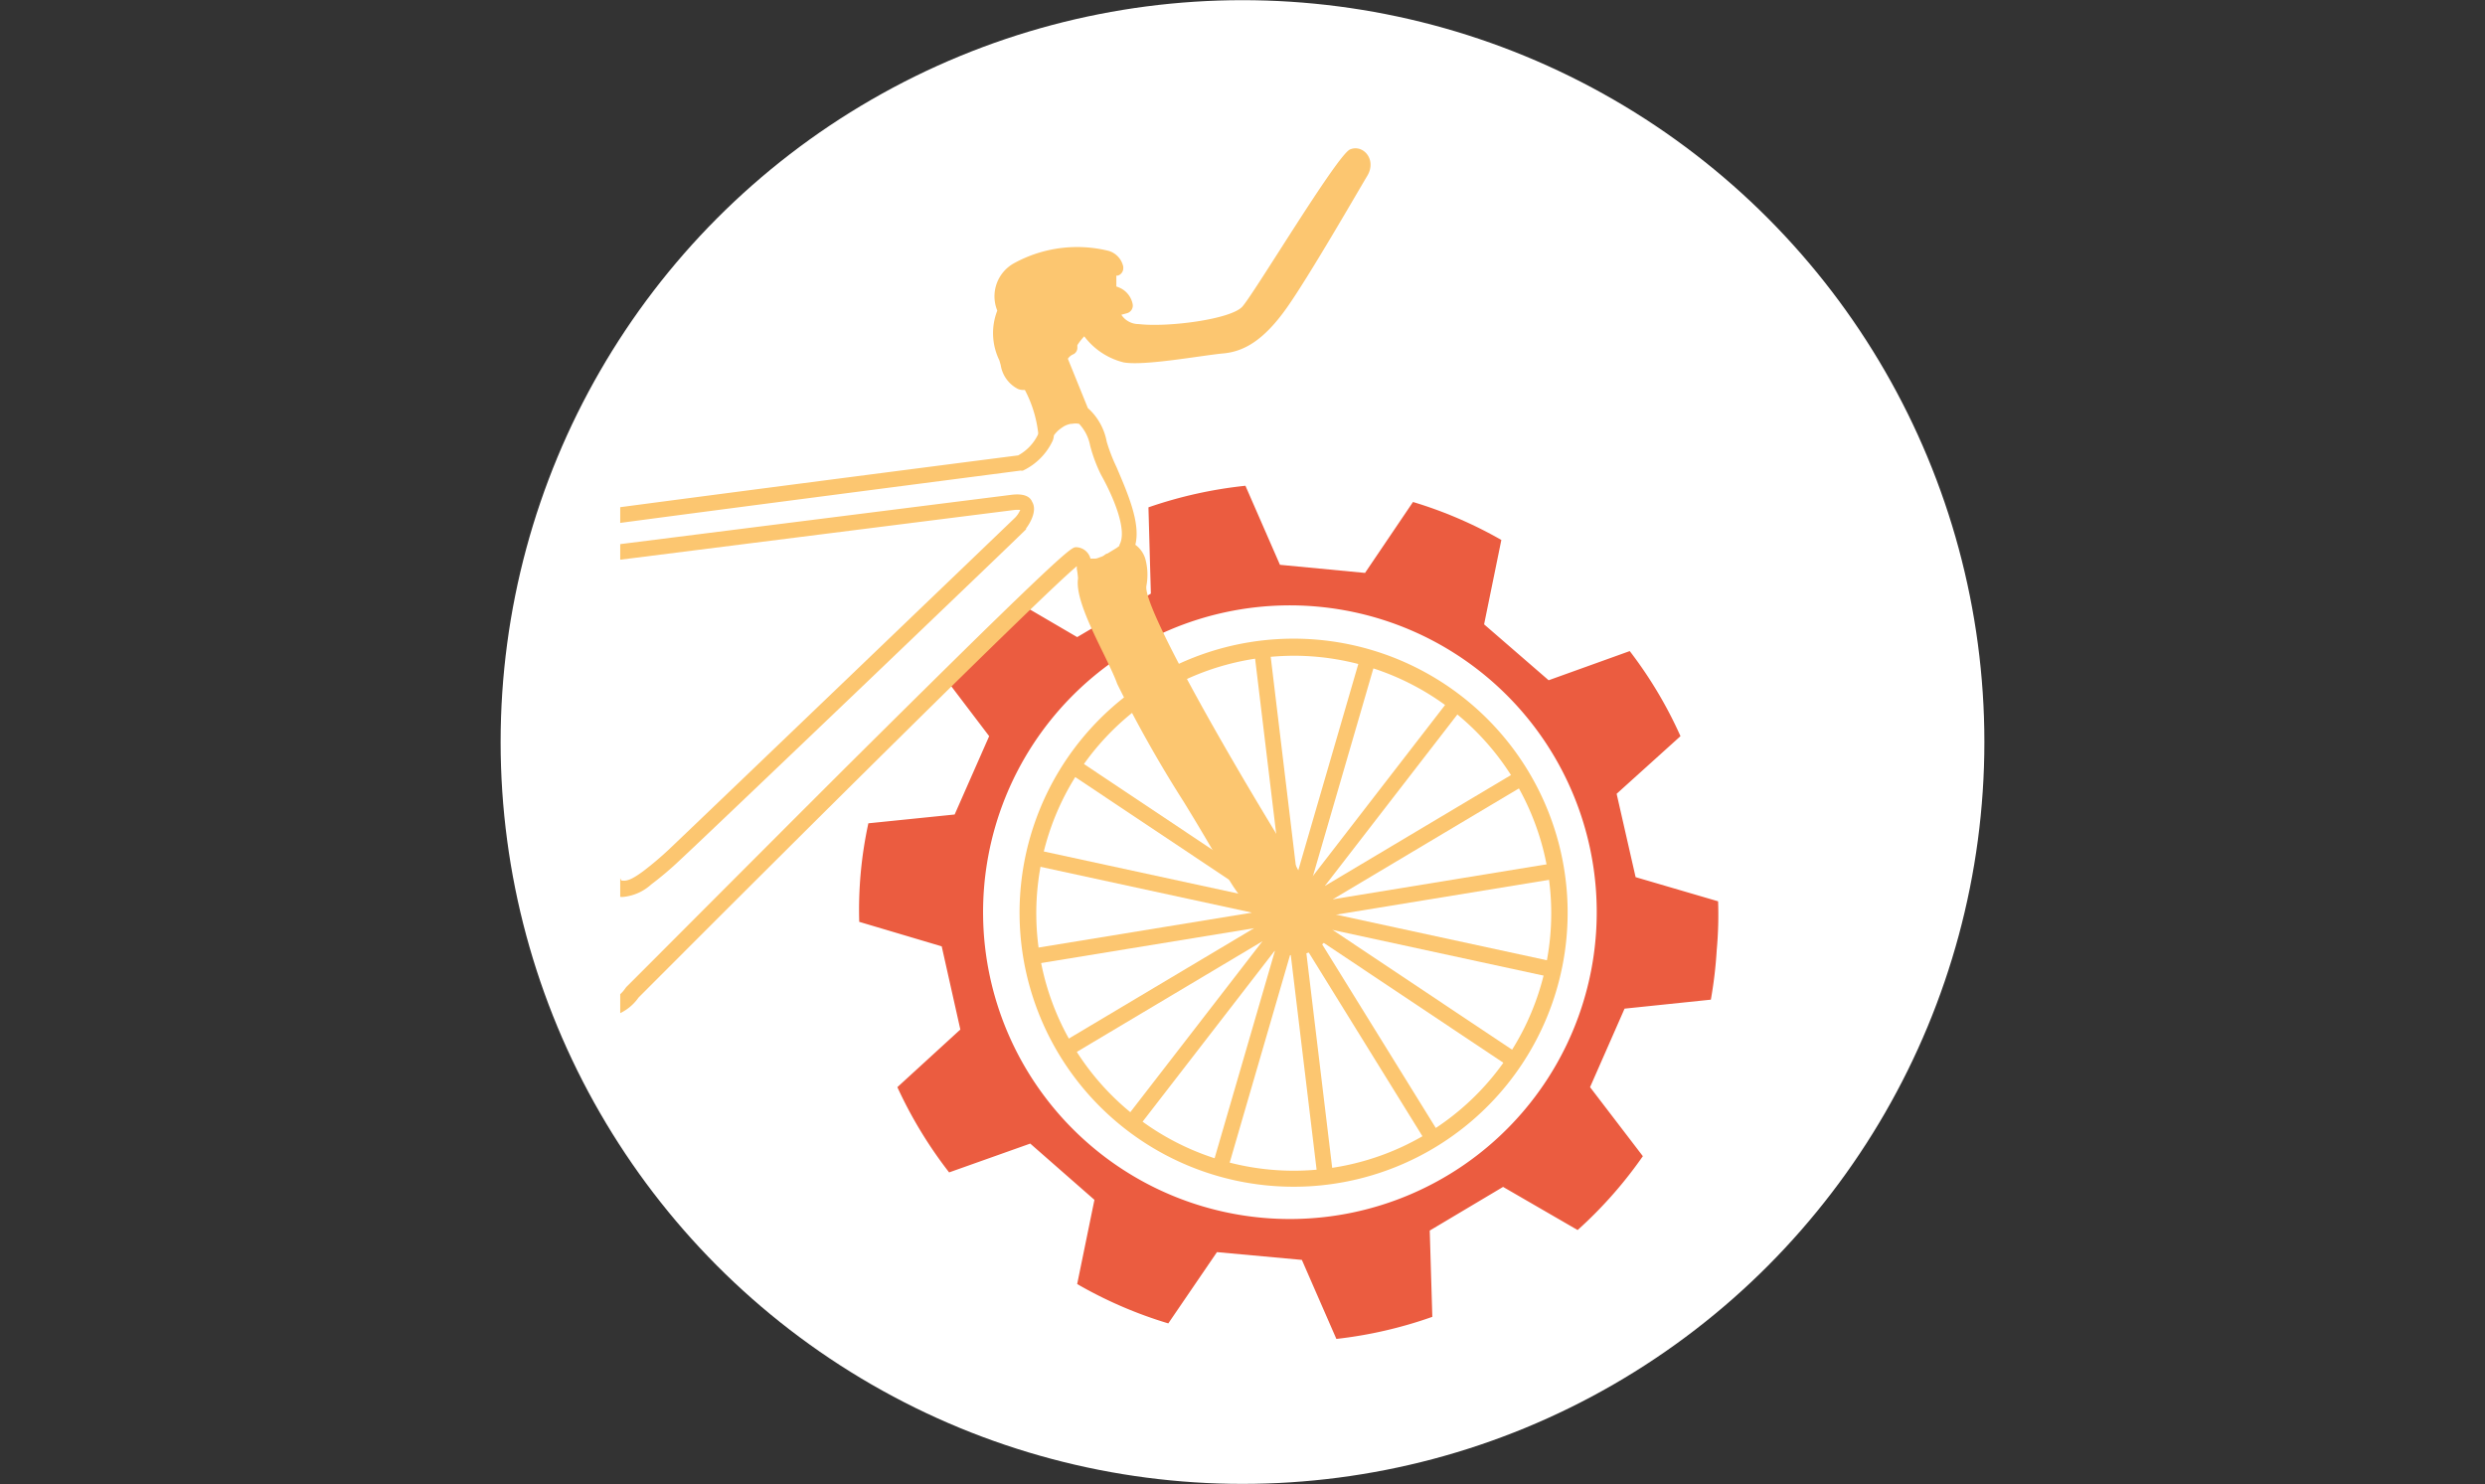 <svg xmlns="http://www.w3.org/2000/svg" xmlns:xlink="http://www.w3.org/1999/xlink" viewBox="0 0 144 86"><rect x="0" y="0" width="144" height="86" fill="#333333" stroke="none"/><defs><style>.cls-1{fill:none;}.cls-2{fill:#fff;}.cls-3{fill:#eb5c40;}.cls-4{clip-path:url(#clip-path);}.cls-5{fill:#fcc670;}</style><clipPath id="clip-path"><polygon class="cls-1" points="35.94 22.18 72 1.36 108.06 22.18 108.06 63.82 72 84.64 35.94 63.82 35.94 22.18"/></clipPath></defs><title>nos_offres_livreur</title><g id="Nos_offres_1" data-name="Nos offres 1"><g id="bloc_1-5" data-name="bloc 1"><circle class="cls-2" cx="72" cy="43" r="42.99"/></g></g><g id="Calque_116" data-name="Calque 116"><path class="cls-3" d="M99.48,55.06a22.4,22.4,0,0,0,.08-2.83l-4.78-1.4L93.68,46l3.7-3.34a24.53,24.53,0,0,0-2.94-4.93l-4.7,1.69L86,36.18l1-4.89a24.56,24.56,0,0,0-5.12-2.2L79.1,33.2l-4.93-.47-2-4.58a25.17,25.17,0,0,0-5.62,1.25l.14,5-4.27,2.52L58.11,34.4a24.35,24.35,0,0,0-3.79,4.31l3,3.95-2,4.54-5,.51a23.6,23.6,0,0,0-.53,5.71l4.78,1.42,1.08,4.82L52,63A25.15,25.15,0,0,0,55,67.94l4.7-1.67,3.72,3.26-1,4.88a24.84,24.84,0,0,0,5.28,2.28l2.82-4.13,4.92.45,2,4.58A25,25,0,0,0,83,76.31l-.15-5,4.25-2.53,4.32,2.5A24.84,24.84,0,0,0,95.2,67L92.14,63l2-4.55,5-.52A24.83,24.83,0,0,0,99.48,55.06ZM84.78,67.54A17.78,17.78,0,1,1,89.4,42.79,17.78,17.78,0,0,1,84.78,67.54Z"/><g class="cls-4"><path class="cls-2" d="M63.91,27.43a8.84,8.84,0,0,1-.63-1.69,2.5,2.5,0,0,0-.64-1.27,1.65,1.65,0,0,0-1.59.75,1.36,1.36,0,0,1-.08.32,3.61,3.61,0,0,1-1.69,1.69.33.33,0,0,1-.14,0c-.25,0-24.77,3.2-26.58,3.5-2.11.35-2.9-.8-2.93-.85a.31.31,0,0,1-.06-.13L26.14,17.18l-1.51.37L27.8,32.9a.5.5,0,0,1-.11.39L9.9,53.06a.45.45,0,0,1-.13.1l-.1.06a.47.47,0,0,1-.28.07H9.31a1.32,1.32,0,0,0-.87,2.27,1.3,1.3,0,0,0,.93.36,1.32,1.32,0,0,0,.9-.38.44.44,0,0,1,.32-.13h.05c3.83.43,23,2.62,24.08,2.67a1.82,1.82,0,0,0,1.51-.8l.06-.08c.07-.06,6.38-6.4,12.69-12.65,12.87-12.78,13.1-12.79,13.38-12.79a.88.88,0,0,1,.84.68,2.6,2.6,0,0,0,1.49-.69l.16-.12a.14.14,0,0,1,0-.06C65.35,30.72,64.49,28.74,63.91,27.43ZM58.82,30c-.8.77-17.88,17.16-20,19.17a19,19,0,0,1-1.54,1.31c-.74.54-1,.59-1.28.54-.59-1.17-2.81-10-4.7-18l27.5-3.47a1.92,1.92,0,0,1,.32,0A1.71,1.71,0,0,1,58.82,30Z"/><path class="cls-5" d="M75,55.35a2.4,2.4,0,0,1-.28-4.79,2.41,2.41,0,0,1,2.67,2.1,2.4,2.4,0,0,1-2.1,2.67Zm0-3.9h-.18a1.49,1.49,0,0,0-1.31,1.66,1.52,1.52,0,0,0,.56,1,1.47,1.47,0,0,0,1.1.31,1.52,1.52,0,0,0,1-.56,1.47,1.47,0,0,0,.31-1.1h0A1.49,1.49,0,0,0,75,51.45Z"/><path class="cls-5" d="M75,54.4a1.46,1.46,0,1,1,1.45-1.63h0a1.45,1.45,0,0,1-1.27,1.62Zm0-2H74.9a.55.55,0,0,0-.27,1,.51.51,0,0,0,.4.11.55.55,0,0,0-.07-1.1Z"/><path class="cls-5" d="M75,68.77a15.88,15.88,0,1,1,1.91-.12A15.43,15.43,0,0,1,75,68.77ZM75,38a15.87,15.87,0,0,0-1.82.11,14.92,14.92,0,1,0,16.6,13h0A14.93,14.93,0,0,0,75,38Z"/><rect class="cls-5" x="79.07" y="53.6" width="0.91" height="13.42" transform="translate(-19.83 50.86) rotate(-31.75)"/><rect class="cls-5" x="69.96" y="38.87" width="0.91" height="13.42" transform="translate(-13.45 43.86) rotate(-31.74)"/><rect class="cls-5" x="81.72" y="51.04" width="0.91" height="13.42" transform="translate(-11.48 94.03) rotate(-56.28)"/><rect class="cls-5" x="67.31" y="41.42" width="0.91" height="13.42" transform="translate(-9.89 77.77) rotate(-56.28)"/><rect class="cls-5" x="82.98" y="48.06" width="0.91" height="13.42" transform="translate(12.24 124.73) rotate(-77.79)"/><rect class="cls-5" x="66.05" y="44.4" width="0.91" height="13.42" transform="translate(2.47 105.29) rotate(-77.78)"/><rect class="cls-5" x="76.8" y="51.09" width="13.42" height="0.91" transform="translate(-7.23 14.16) rotate(-9.29)"/><rect class="cls-5" x="59.71" y="53.89" width="13.42" height="0.91" transform="translate(-7.9 11.44) rotate(-9.29)"/><rect class="cls-5" x="75.69" y="48.06" width="13.42" height="0.9" transform="translate(-13.22 49.02) rotate(-30.79)"/><rect class="cls-5" x="60.81" y="56.92" width="13.42" height="0.9" transform="translate(-19.85 42.66) rotate(-30.79)"/><rect class="cls-5" x="73.55" y="45.64" width="13.42" height="0.9" transform="translate(-5.29 81.41) rotate(-52.3)"/><rect class="cls-5" x="62.96" y="59.34" width="13.42" height="0.9" transform="translate(-20.25 78.36) rotate(-52.3)"/><rect class="cls-5" x="70.67" y="44.18" width="13.42" height="0.91" transform="translate(12.92 106.47) rotate(-73.78)"/><rect class="cls-5" x="65.84" y="60.81" width="13.42" height="0.91" transform="translate(-6.53 113.81) rotate(-73.78)"/><rect class="cls-5" x="73.48" y="37.63" width="0.91" height="13.42" transform="translate(-4.77 9.15) rotate(-6.86)"/><rect class="cls-5" x="75.55" y="54.83" width="0.91" height="13.42" transform="translate(-6.81 9.52) rotate(-6.86)"/><path class="cls-5" d="M30.77,43.56c-1.79-8-2.18-8.09-2.5-8.2-.76-.26-1.93.84-6,5.62l-.54.64c-1.19,1.39-4.51,4.62-7.18,7.22-2.26,2.21-3.56,3.47-3.78,3.79l-.44.61a.45.45,0,0,0,0,.54,1.33,1.33,0,0,1,.28.7.45.45,0,0,0,.28.38,6.84,6.84,0,0,0,2.36.37c.57,0,12.63.44,16.07.44l.82,0c1.64-.15,2.51-1.27,2.37-3.08C32.49,51.69,31.67,47.57,30.77,43.56ZM30.1,54.75c-1,.09-11.42-.24-16.77-.42a7.34,7.34,0,0,1-1.82-.23,2.15,2.15,0,0,0-.24-.59l.25-.35c.19-.27,2-2,3.68-3.67,2.69-2.61,6-5.86,7.24-7.29l.54-.64C24.32,40,27,36.78,27.92,36.29c.84,1.8,3.6,14.65,3.73,16.35C31.75,54,31.26,54.65,30.1,54.75Z"/><path class="cls-5" d="M58.64,28.67l-28,3.53a.48.48,0,0,0-.31.19.47.47,0,0,0-.07.36l0,.13c.2.87,1.29,5.48,2.4,9.89,2.26,9,2.53,9,2.89,9.13a1.93,1.93,0,0,0,.52.08,2.82,2.82,0,0,0,1.67-.73,18.92,18.92,0,0,0,1.62-1.37c2.22-2.06,19.92-19,20.1-19.21l0-.05c.17-.22.68-1,.35-1.54C59.67,28.73,59.26,28.6,58.64,28.67ZM58.82,30c-.8.77-17.88,17.16-20,19.17a19,19,0,0,1-1.54,1.31c-.73.54-1,.59-1.28.54-.59-1.17-2.81-10-4.7-18l27.5-3.47a1.92,1.92,0,0,1,.32,0A1.48,1.48,0,0,1,58.82,30Z"/><path class="cls-5" d="M62.22,20.52a.43.43,0,0,0,.21-.33s0-.06,0-.09V20a3.47,3.47,0,0,1,.4-.51A4.09,4.09,0,0,0,65.11,21c1.19.22,4.56-.41,5.78-.52s2.36-.79,3.66-2.62,4.11-6.72,4.68-7.67-.25-1.85-1-1.53-5.58,8.4-6.25,9.12-4.29,1.2-6,1a1.19,1.19,0,0,1-1-.54l.33-.09a.46.46,0,0,0,.33-.5h0a1.31,1.31,0,0,0-.82-1l-.13-.05c0-.21,0-.42,0-.63l.09,0a.45.45,0,0,0,.31-.47s0,0,0-.05a1.22,1.22,0,0,0-.84-.91,7.6,7.6,0,0,0-5.5.72A2.19,2.19,0,0,0,57.79,18a3.59,3.59,0,0,0,.12,2.88l.08.28a1.87,1.87,0,0,0,1,1.38.83.83,0,0,0,.33.06h.07A7.1,7.1,0,0,1,60.15,25a.4.4,0,0,1,0,.18A2.73,2.73,0,0,1,59,26.39c-1.81.23-24.74,3.19-26.54,3.48a2.11,2.11,0,0,1-2-.41L26.9,16.52v0h0a6.75,6.75,0,0,1-.24-1.12h0a2,2,0,0,1,.17-1.29,27.39,27.39,0,0,1,4.12-3c1.11-.75,2.27-1.52,3.26-2.24.58-.42,1.13-.87.92-1.37s-1.07-.47-3.83,0L31,7.57h0c-1.19.23-2.44.46-3.58.58-4,.44-4.41.44-6.54,0-2.37-.51-4-.67-4.68.09a1.41,1.41,0,0,0-.23,1.46,1.07,1.07,0,0,0,.07.19h0c.53,1.36,2.21,2,3.84,2.7a13.79,13.79,0,0,1,2.17,1,3.73,3.73,0,0,1,1.47,2.31h0a6.34,6.34,0,0,1,.17,1.31s0,0,0,0v.06l3.21,15.55L9.29,52.39a2.21,2.21,0,0,0-2.16,2.27,2.18,2.18,0,0,0,.68,1.55,2.23,2.23,0,0,0,1.59.62,2.19,2.19,0,0,0,1.34-.5c5.61.64,22.85,2.6,23.94,2.65h.12A2.74,2.74,0,0,0,37,57.81c9.36-9.38,23.35-23.29,25.4-25l0,.17h0a4.16,4.16,0,0,1,.07.54c-.15,1,.67,2.71,1.46,4.32.34.7.66,1.36.81,1.79a72.3,72.3,0,0,0,3.87,6.86c1,1.63,1.91,3.18,2.29,3.9a9.6,9.6,0,0,0,1.78,2.47,1.28,1.28,0,0,0,0,.19,2.13,2.13,0,0,0,2.13,2.08h0a2.1,2.1,0,0,0,1.49-.66,2,2,0,0,0,.59-1.51,2.11,2.11,0,0,0-1.43-2,5.92,5.92,0,0,0-.36-.78c-4.34-7-8.86-15.07-8.67-16.22a3.48,3.48,0,0,0-.06-1.57,1.55,1.55,0,0,0-.58-.82c.32-1.25-.45-3-1.09-4.5a10,10,0,0,1-.57-1.48h0a3.45,3.45,0,0,0-1-1.86h0l-.09-.08-1.16-2.86A.72.72,0,0,1,62.22,20.52Zm2.65,11.05a.14.14,0,0,0,0,.06l-.16.12L64.3,32l-.13.08c-.09,0-.18.11-.27.15a.76.76,0,0,1-.16.06,1,1,0,0,1-.25.08l-.17,0h-.13a.88.88,0,0,0-.83-.66c-.28,0-.51,0-13.38,12.79C42.67,50.8,36.36,57.14,36.29,57.2l-.06.08a1.82,1.82,0,0,1-1.51.8c-1.1,0-20.25-2.24-24.08-2.67h-.05a.44.44,0,0,0-.32.13,1.32,1.32,0,0,1-.9.38A1.31,1.31,0,0,1,8,54.64a1.32,1.32,0,0,1,1.28-1.35h.08a.47.47,0,0,0,.28-.07l.1-.06a.45.45,0,0,0,.13-.1L27.69,33.29a.5.5,0,0,0,.11-.39L24.63,17.55l.22-.06,1.29-.31,3.43,12.61a.31.31,0,0,0,.06.13s.82,1.2,2.93.85c1.81-.3,26.33-3.46,26.58-3.5a.33.33,0,0,0,.14,0A3.61,3.61,0,0,0,61,25.54a1,1,0,0,0,.07-.31l0,0a1.93,1.93,0,0,1,.27-.3l0,0a2.62,2.62,0,0,1,.34-.24h0a1.32,1.32,0,0,1,.38-.13l.06,0a1.14,1.14,0,0,1,.41,0h0a2.5,2.5,0,0,1,.64,1.26,8.84,8.84,0,0,0,.63,1.69C64.49,28.74,65.35,30.72,64.87,31.57Z"/></g></g></svg>